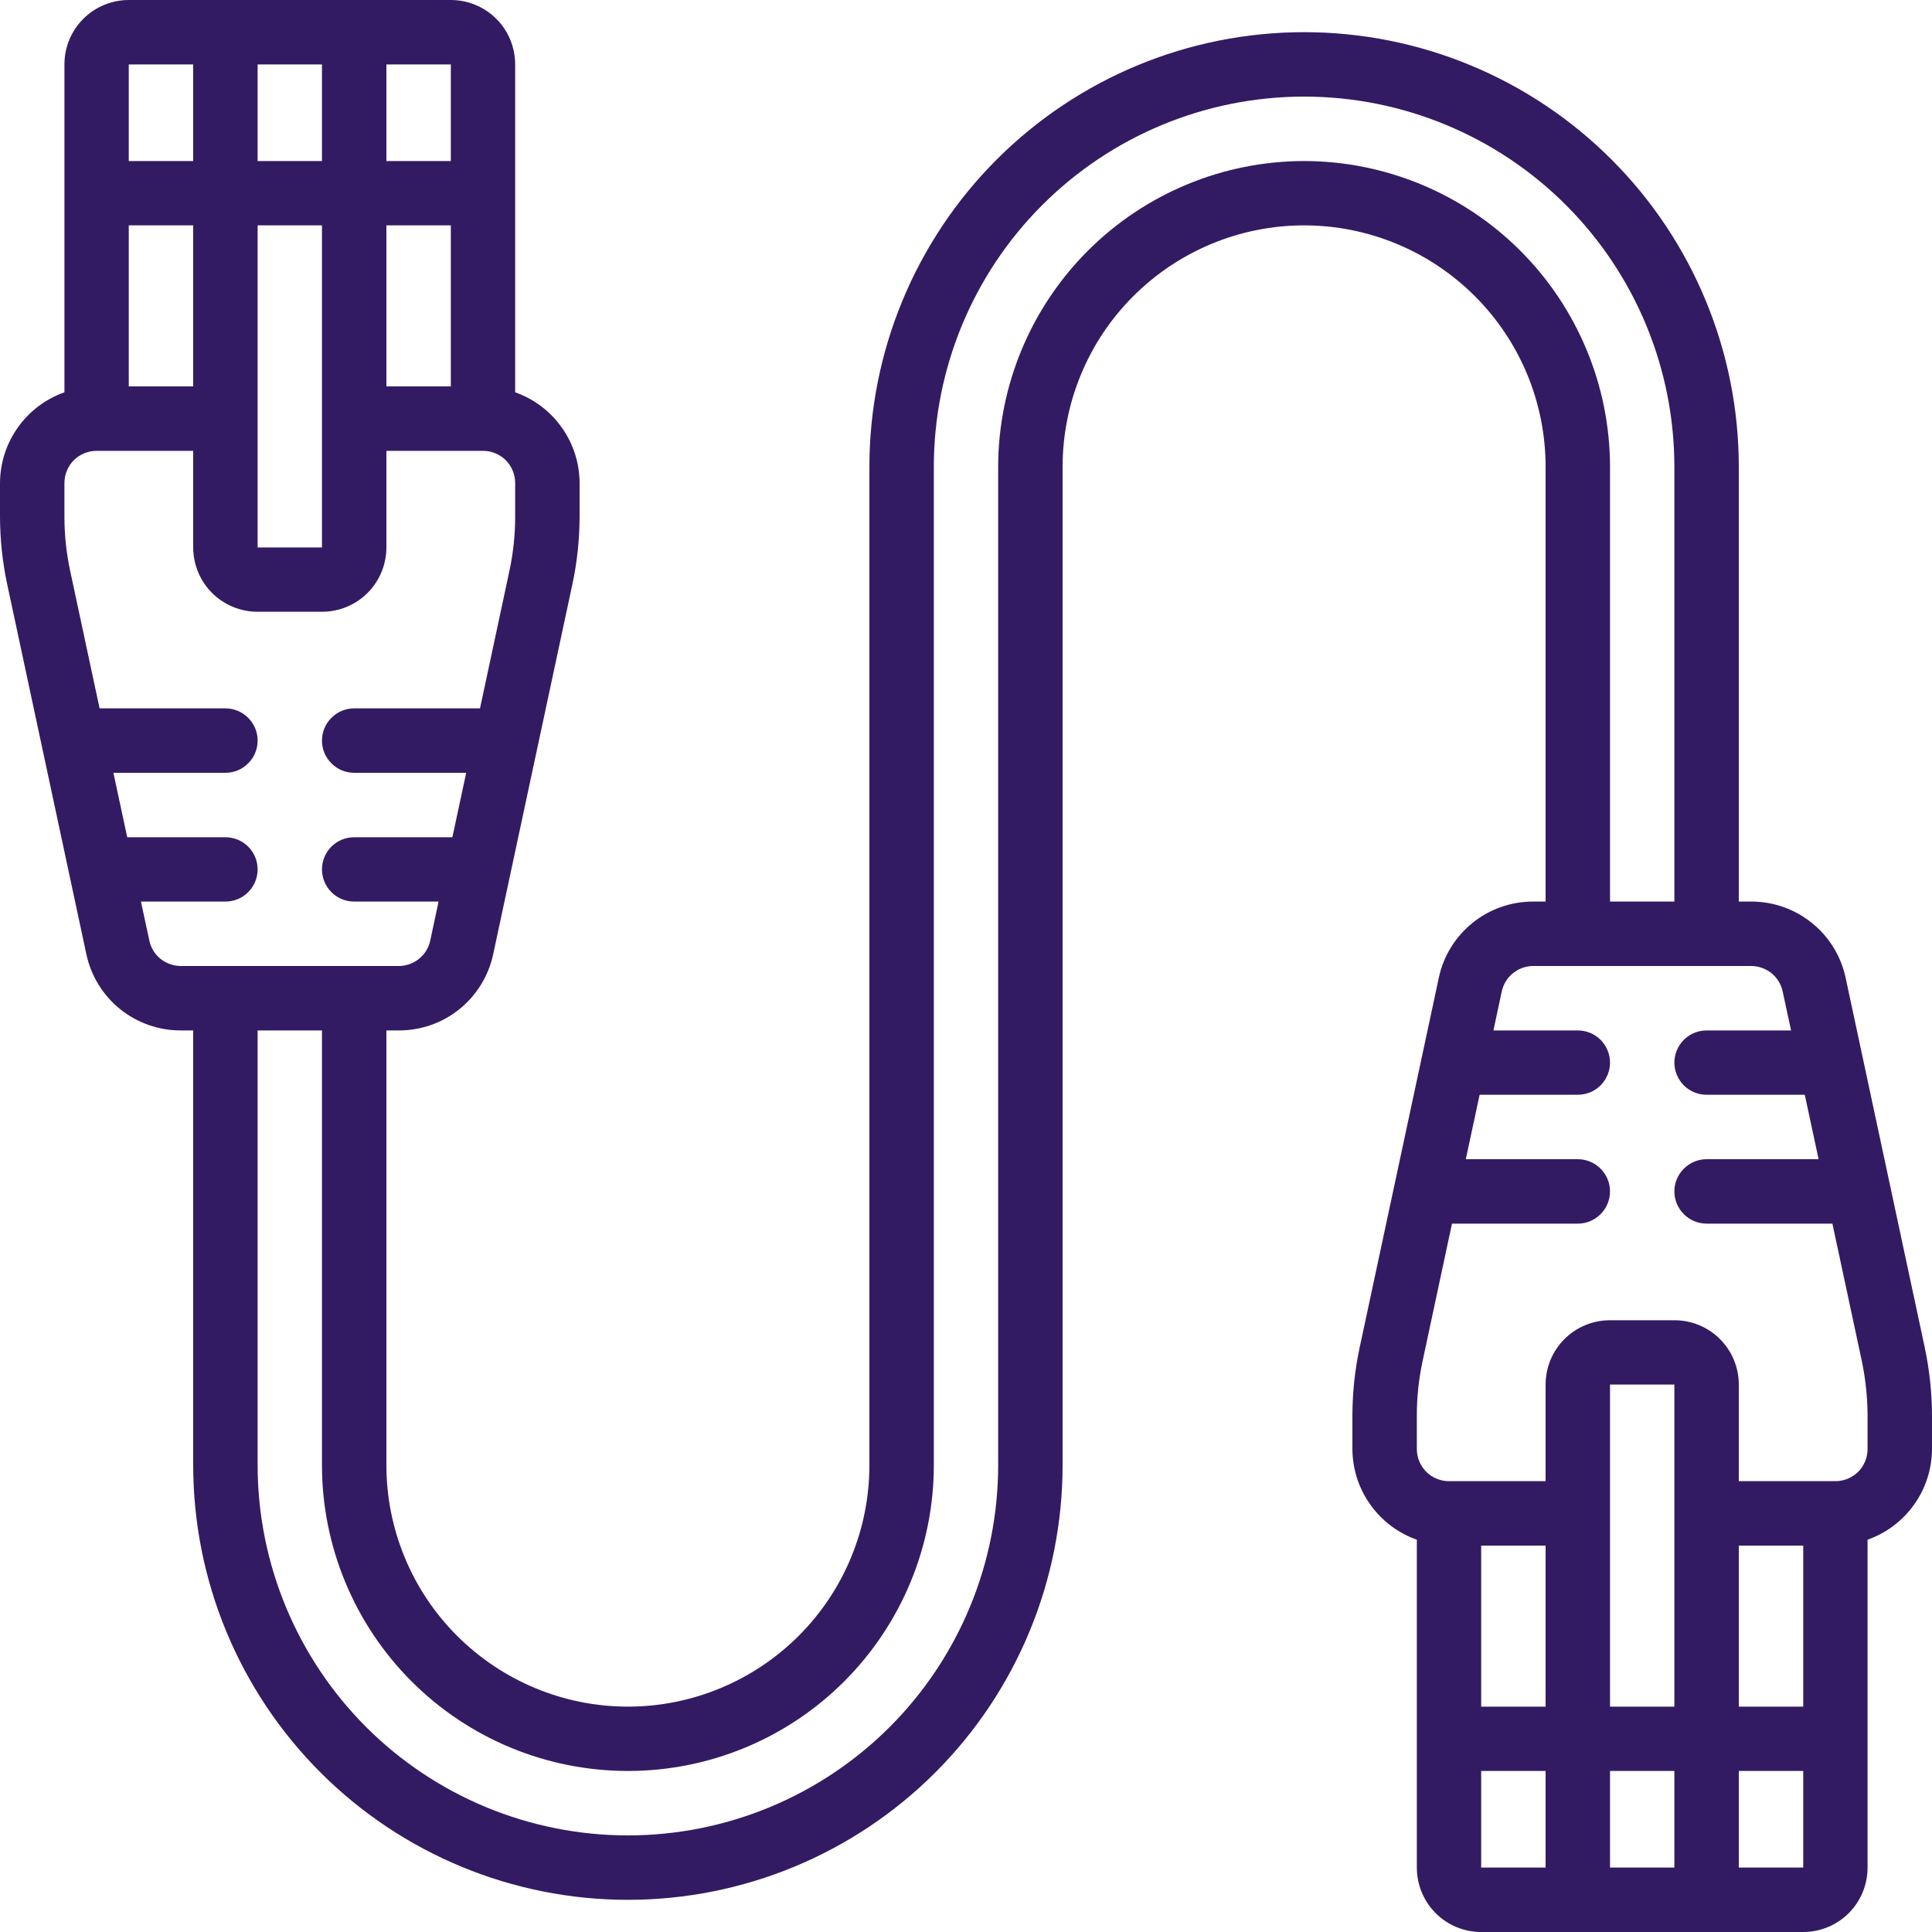 <svg width="20" height="20" viewBox="0 0 20 20" fill="none" xmlns="http://www.w3.org/2000/svg">
<g clip-path="url(#clip0_473_4923)">
<path d="M19.106 10.122C19.058 9.898 18.935 9.697 18.756 9.554C18.578 9.41 18.356 9.332 18.127 9.333H18V4.833C18 3.64 17.526 2.495 16.682 1.651C15.838 0.807 14.694 0.333 13.5 0.333C12.306 0.333 11.162 0.807 10.318 1.651C9.474 2.495 9 3.64 9 4.833V15.167C9 15.83 8.737 16.466 8.268 16.934C7.799 17.403 7.163 17.667 6.5 17.667C5.837 17.667 5.201 17.403 4.732 16.934C4.263 16.466 4 15.83 4 15.167V10.667H4.127C4.356 10.668 4.579 10.59 4.757 10.446C4.935 10.302 5.058 10.101 5.106 9.876L5.926 6.045C5.975 5.817 5.999 5.584 6 5.35V5C5.999 4.794 5.935 4.593 5.815 4.425C5.696 4.257 5.528 4.13 5.333 4.061V0.667C5.333 0.49 5.263 0.32 5.138 0.195C5.013 0.07 4.843 0 4.667 0L1.333 0C1.157 0 0.987 0.07 0.862 0.195C0.737 0.32 0.667 0.49 0.667 0.667V4.061C0.472 4.13 0.304 4.257 0.185 4.425C0.065 4.593 0.001 4.794 0 5L0 5.35C0.001 5.584 0.025 5.817 0.074 6.046L0.894 9.878C0.942 10.102 1.065 10.303 1.243 10.446C1.422 10.59 1.644 10.668 1.873 10.667H2V15.167C2 16.36 2.474 17.505 3.318 18.349C4.162 19.193 5.307 19.667 6.5 19.667C7.693 19.667 8.838 19.193 9.682 18.349C10.526 17.505 11 16.36 11 15.167V4.833C11 4.17 11.263 3.534 11.732 3.066C12.201 2.597 12.837 2.333 13.5 2.333C14.163 2.333 14.799 2.597 15.268 3.066C15.737 3.534 16 4.17 16 4.833V9.333H15.873C15.644 9.332 15.421 9.41 15.243 9.554C15.065 9.698 14.941 9.899 14.894 10.124L14.074 13.955C14.025 14.184 14.001 14.416 14 14.65V15C14.001 15.206 14.065 15.407 14.185 15.575C14.304 15.743 14.472 15.87 14.667 15.939V19.333C14.667 19.51 14.737 19.68 14.862 19.805C14.987 19.93 15.156 20 15.333 20H18.667C18.843 20 19.013 19.93 19.138 19.805C19.263 19.68 19.333 19.51 19.333 19.333V15.939C19.528 15.87 19.696 15.743 19.815 15.575C19.935 15.407 19.999 15.206 20 15V14.65C19.999 14.416 19.974 14.183 19.926 13.954L19.106 10.122ZM2 4H1.333V2.333H2V4ZM2.667 1.667V0.667H3.333V1.667H2.667ZM2.667 2.333H3.333V5.667H2.667V2.333ZM4 2.333H4.667V4H4V2.333ZM4.667 1.667H4V0.667H4.667V1.667ZM2 0.667V1.667H1.333V0.667H2ZM1.546 9.737L1.459 9.333H2.333C2.422 9.333 2.507 9.298 2.569 9.236C2.632 9.173 2.667 9.088 2.667 9C2.667 8.912 2.632 8.827 2.569 8.764C2.507 8.702 2.422 8.667 2.333 8.667H1.317L1.174 8H2.333C2.422 8 2.507 7.965 2.569 7.902C2.632 7.84 2.667 7.755 2.667 7.667C2.667 7.578 2.632 7.493 2.569 7.431C2.507 7.368 2.422 7.333 2.333 7.333H1.031L0.726 5.908C0.687 5.725 0.667 5.538 0.667 5.35V5C0.667 4.912 0.702 4.827 0.764 4.764C0.827 4.702 0.912 4.667 1 4.667H2V5.667C2 5.843 2.07 6.013 2.195 6.138C2.32 6.263 2.49 6.333 2.667 6.333H3.333C3.51 6.333 3.68 6.263 3.805 6.138C3.93 6.013 4 5.843 4 5.667V4.667H5C5.088 4.667 5.173 4.702 5.236 4.764C5.298 4.827 5.333 4.912 5.333 5V5.35C5.333 5.537 5.313 5.724 5.274 5.907L4.969 7.333H3.667C3.578 7.333 3.493 7.368 3.431 7.431C3.368 7.493 3.333 7.578 3.333 7.667C3.333 7.755 3.368 7.84 3.431 7.902C3.493 7.965 3.578 8 3.667 8H4.826L4.683 8.667H3.667C3.578 8.667 3.493 8.702 3.431 8.764C3.368 8.827 3.333 8.912 3.333 9C3.333 9.088 3.368 9.173 3.431 9.236C3.493 9.298 3.578 9.333 3.667 9.333H4.54L4.454 9.736C4.438 9.811 4.397 9.878 4.337 9.926C4.278 9.974 4.203 10 4.127 10H1.873C1.797 10 1.723 9.974 1.663 9.927C1.603 9.879 1.562 9.812 1.546 9.737ZM13.5 1.667C12.66 1.668 11.856 2.002 11.262 2.595C10.668 3.189 10.334 3.994 10.333 4.833V15.167C10.333 16.183 9.929 17.158 9.211 17.877C8.492 18.596 7.517 19 6.5 19C5.483 19 4.508 18.596 3.789 17.877C3.071 17.158 2.667 16.183 2.667 15.167V10.667H3.333V15.167C3.333 16.006 3.667 16.812 4.261 17.406C4.855 18 5.66 18.333 6.5 18.333C7.34 18.333 8.145 18 8.739 17.406C9.333 16.812 9.667 16.006 9.667 15.167V4.833C9.667 3.817 10.07 2.842 10.789 2.123C11.508 1.404 12.483 1 13.5 1C14.517 1 15.492 1.404 16.211 2.123C16.93 2.842 17.333 3.817 17.333 4.833V9.333H16.667V4.833C16.666 3.994 16.332 3.189 15.738 2.595C15.144 2.002 14.34 1.668 13.5 1.667ZM18 16H18.667V17.667H18V16ZM17.333 18.333V19.333H16.667V18.333H17.333ZM17.333 17.667H16.667V14.333H17.333V17.667ZM16 17.667H15.333V16H16V17.667ZM15.333 18.333H16V19.333H15.333V18.333ZM18 19.333V18.333H18.667V19.333H18ZM19.333 15C19.333 15.088 19.298 15.173 19.236 15.236C19.173 15.298 19.088 15.333 19 15.333H18V14.333C18 14.156 17.93 13.987 17.805 13.862C17.68 13.737 17.51 13.667 17.333 13.667H16.667C16.49 13.667 16.32 13.737 16.195 13.862C16.07 13.987 16 14.156 16 14.333V15.333H15C14.912 15.333 14.827 15.298 14.764 15.236C14.702 15.173 14.667 15.088 14.667 15V14.65C14.667 14.463 14.687 14.276 14.726 14.093L15.031 12.667H16.333C16.422 12.667 16.506 12.632 16.569 12.569C16.631 12.507 16.667 12.422 16.667 12.333C16.667 12.245 16.631 12.16 16.569 12.098C16.506 12.035 16.422 12 16.333 12H15.174L15.317 11.333H16.333C16.422 11.333 16.506 11.298 16.569 11.236C16.631 11.173 16.667 11.088 16.667 11C16.667 10.912 16.631 10.827 16.569 10.764C16.506 10.702 16.422 10.667 16.333 10.667H15.46L15.546 10.264C15.562 10.189 15.603 10.122 15.663 10.074C15.722 10.026 15.797 10 15.873 10H18.127C18.203 10 18.277 10.026 18.337 10.073C18.396 10.121 18.438 10.188 18.454 10.263L18.541 10.667H17.667C17.578 10.667 17.494 10.702 17.431 10.764C17.369 10.827 17.333 10.912 17.333 11C17.333 11.088 17.369 11.173 17.431 11.236C17.494 11.298 17.578 11.333 17.667 11.333H18.683L18.826 12H17.667C17.578 12 17.494 12.035 17.431 12.098C17.369 12.16 17.333 12.245 17.333 12.333C17.333 12.422 17.369 12.507 17.431 12.569C17.494 12.632 17.578 12.667 17.667 12.667H18.969L19.274 14.092C19.312 14.275 19.332 14.462 19.333 14.65V15Z" fill="#331B63"/>
</g>
<defs>
<clipPath id="clip0_473_4923">
<rect width="20" height="20" fill="white"/>
</clipPath>
</defs>
</svg>
